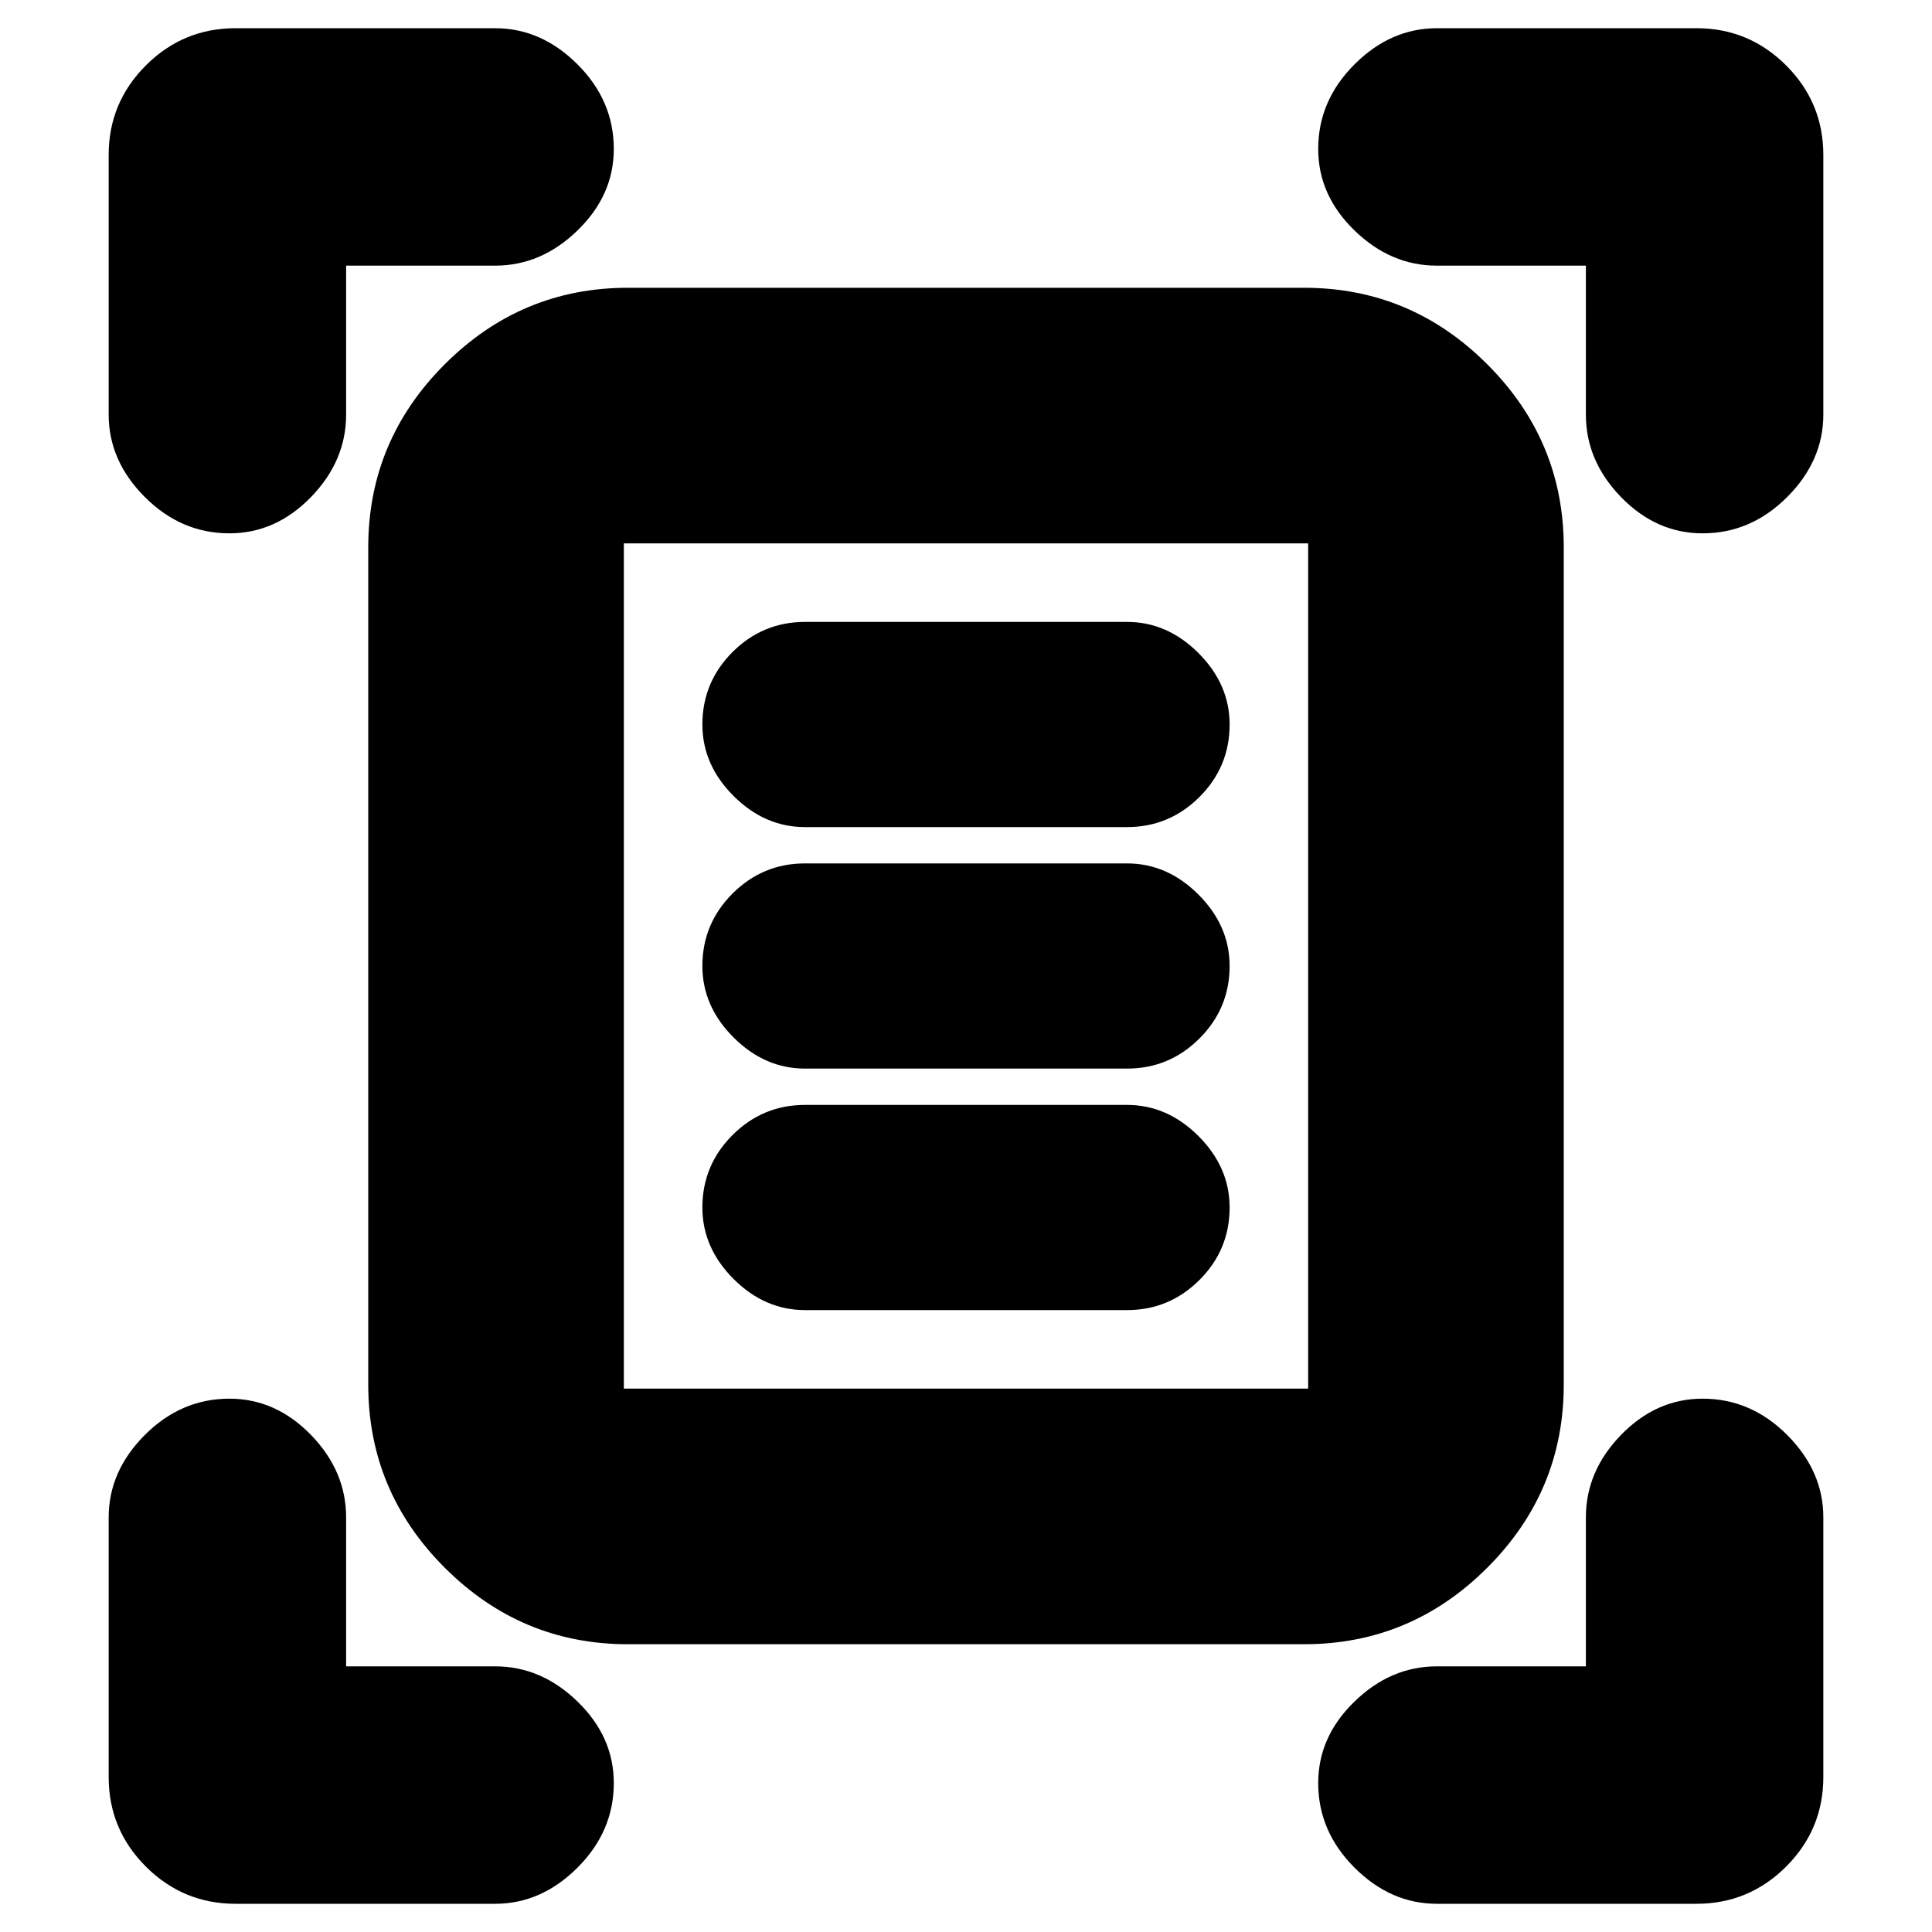 <svg xmlns="http://www.w3.org/2000/svg" height="20" width="20"><path d="M2.375 5.521Q1.875 5.521 1.5 5.146Q1.125 4.771 1.125 4.292V1.604Q1.125 1.062 1.51 0.677Q1.896 0.292 2.438 0.292H5.125Q5.604 0.292 5.979 0.667Q6.354 1.042 6.354 1.542Q6.354 2.021 5.979 2.385Q5.604 2.75 5.125 2.75H3.583V4.292Q3.583 4.771 3.219 5.146Q2.854 5.521 2.375 5.521ZM17.625 5.521Q17.146 5.521 16.781 5.146Q16.417 4.771 16.417 4.292V2.75H14.875Q14.396 2.75 14.021 2.385Q13.646 2.021 13.646 1.542Q13.646 1.042 14.021 0.667Q14.396 0.292 14.875 0.292H17.562Q18.104 0.292 18.49 0.677Q18.875 1.062 18.875 1.604V4.292Q18.875 4.771 18.5 5.146Q18.125 5.521 17.625 5.521ZM2.438 19.708Q1.896 19.708 1.51 19.323Q1.125 18.938 1.125 18.396V15.708Q1.125 15.229 1.5 14.854Q1.875 14.479 2.375 14.479Q2.854 14.479 3.219 14.854Q3.583 15.229 3.583 15.708V17.25H5.125Q5.604 17.25 5.979 17.615Q6.354 17.979 6.354 18.458Q6.354 18.958 5.979 19.333Q5.604 19.708 5.125 19.708ZM14.875 19.708Q14.396 19.708 14.021 19.333Q13.646 18.958 13.646 18.458Q13.646 17.979 14.021 17.615Q14.396 17.25 14.875 17.25H16.417V15.708Q16.417 15.229 16.781 14.854Q17.146 14.479 17.625 14.479Q18.125 14.479 18.5 14.854Q18.875 15.229 18.875 15.708V18.396Q18.875 18.938 18.49 19.323Q18.104 19.708 17.562 19.708ZM6.458 14.375Q6.458 14.375 6.458 14.375Q6.458 14.375 6.458 14.375H13.542Q13.542 14.375 13.542 14.375Q13.542 14.375 13.542 14.375V5.625Q13.542 5.625 13.542 5.625Q13.542 5.625 13.542 5.625H6.458Q6.458 5.625 6.458 5.625Q6.458 5.625 6.458 5.625ZM6.5 17.021Q5.396 17.021 4.604 16.229Q3.812 15.438 3.812 14.333V5.667Q3.812 4.562 4.604 3.771Q5.396 2.979 6.5 2.979H13.5Q14.604 2.979 15.396 3.771Q16.188 4.562 16.188 5.667V14.333Q16.188 15.438 15.396 16.229Q14.604 17.021 13.5 17.021ZM8.333 8.562H11.667Q12.104 8.562 12.417 8.25Q12.729 7.938 12.729 7.5Q12.729 7.083 12.406 6.76Q12.083 6.438 11.667 6.438H8.333Q7.896 6.438 7.583 6.75Q7.271 7.062 7.271 7.5Q7.271 7.917 7.594 8.24Q7.917 8.562 8.333 8.562ZM8.333 11.062H11.667Q12.104 11.062 12.417 10.75Q12.729 10.438 12.729 10Q12.729 9.583 12.406 9.26Q12.083 8.938 11.667 8.938H8.333Q7.896 8.938 7.583 9.25Q7.271 9.562 7.271 10Q7.271 10.417 7.594 10.74Q7.917 11.062 8.333 11.062ZM8.333 13.562H11.667Q12.104 13.562 12.417 13.25Q12.729 12.938 12.729 12.5Q12.729 12.083 12.406 11.76Q12.083 11.438 11.667 11.438H8.333Q7.896 11.438 7.583 11.75Q7.271 12.062 7.271 12.5Q7.271 12.917 7.594 13.24Q7.917 13.562 8.333 13.562ZM6.458 14.375V5.625Q6.458 5.625 6.458 5.625Q6.458 5.625 6.458 5.625Q6.458 5.625 6.458 5.625Q6.458 5.625 6.458 5.625V14.375Q6.458 14.375 6.458 14.375Q6.458 14.375 6.458 14.375Q6.458 14.375 6.458 14.375Q6.458 14.375 6.458 14.375Z"/></svg>